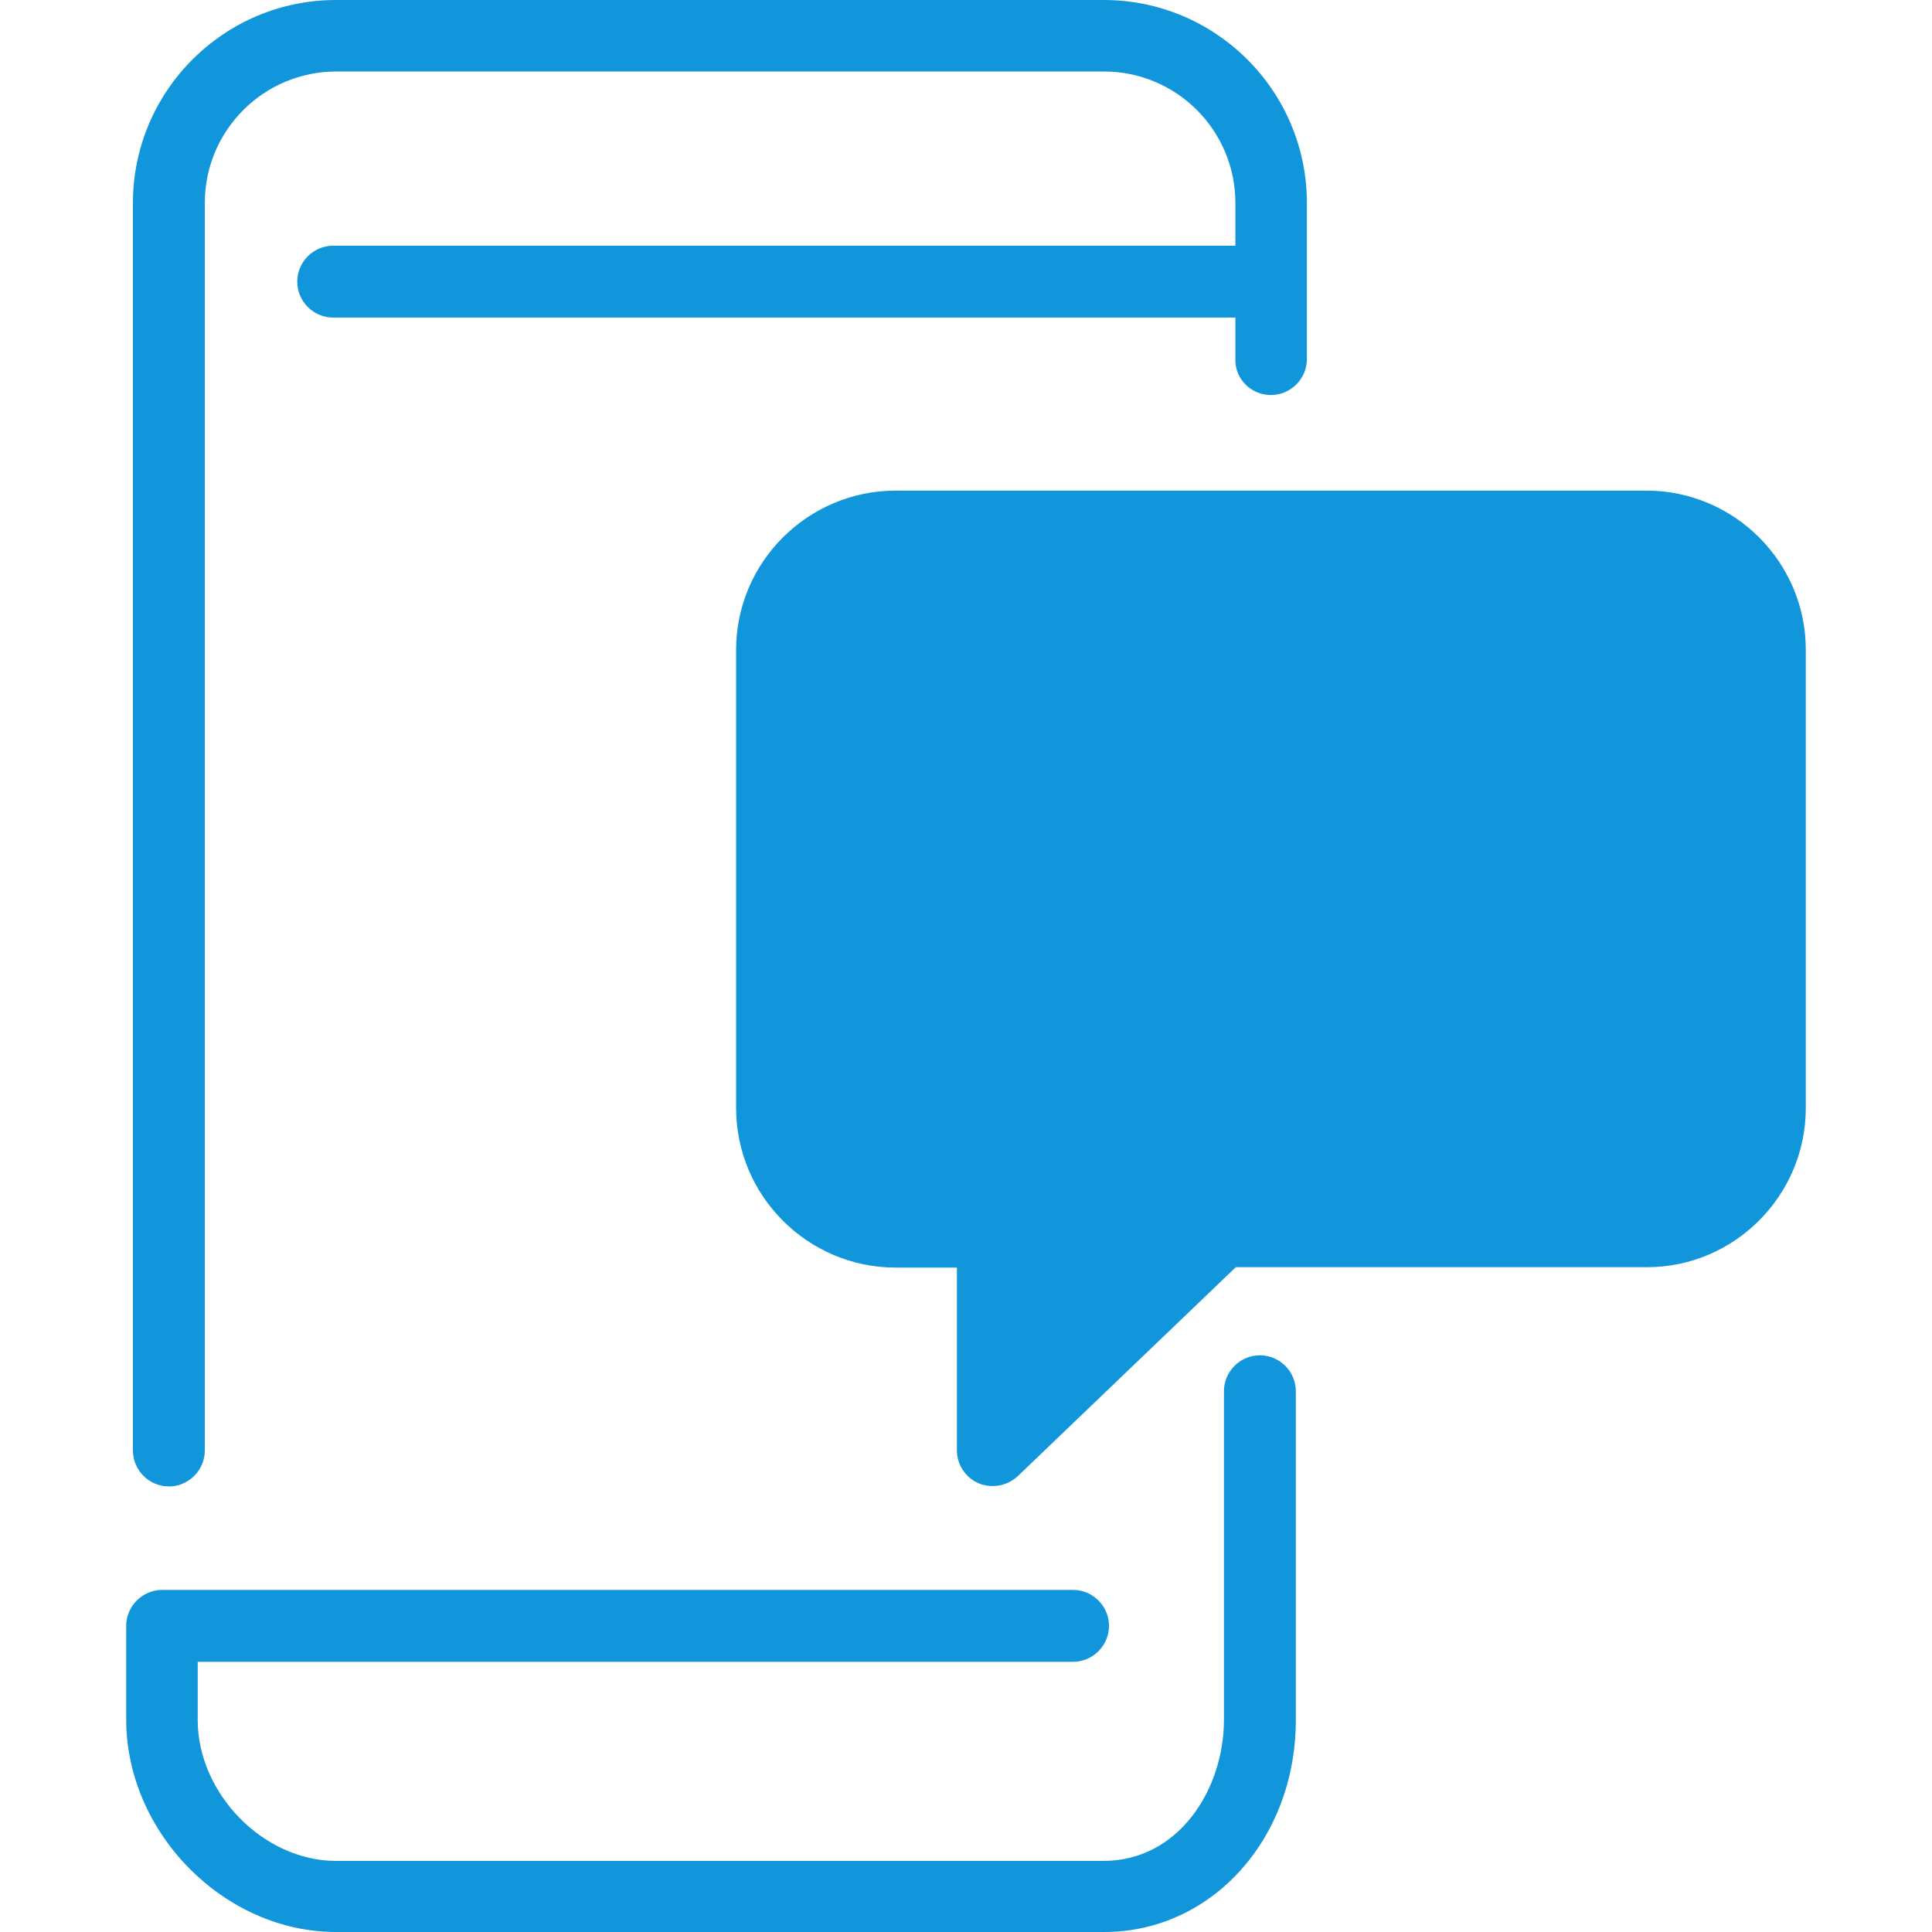 <?xml version="1.0" standalone="no"?><!DOCTYPE svg PUBLIC "-//W3C//DTD SVG 1.1//EN" "http://www.w3.org/Graphics/SVG/1.1/DTD/svg11.dtd"><svg t="1569487150672" class="icon" viewBox="0 0 1024 1024" version="1.1" xmlns="http://www.w3.org/2000/svg" p-id="17946" xmlns:xlink="http://www.w3.org/1999/xlink" width="200" height="200"><defs><style type="text/css"></style></defs><path d="M872.734 278.873h-398.001c-36.011 0-65.531 29.52-65.531 65.531v242.862c0 36.011 29.52 65.531 65.531 65.531h51.294v115.988l121.012-115.988h225.485c36.011 0 65.531-29.52 65.531-65.531v-242.862c0-36.011-29.311-65.531-65.322-65.531z" fill="#1296db" p-id="17947"></path><path d="M673.629 209.364c10.468 0 19.052-8.584 19.052-19.052V107.613c0-59.459-48.363-107.613-107.613-107.613H178.064c-59.459 0-107.613 48.363-107.613 107.613v661.172c0 10.468 8.584 19.052 19.052 19.052s19.052-8.584 19.052-19.052V107.613c0-38.523 31.195-69.718 69.718-69.718h406.794c38.523 0 69.718 31.195 69.718 69.718v22.611H176.599c-10.468 0-19.052 8.584-19.052 19.052s8.584 19.052 19.052 19.052h478.187V190.521c-0.209 10.468 8.375 18.843 18.843 18.843zM686.819 911.571v-174.191c0-10.468-8.584-19.052-19.052-19.052s-19.052 8.584-19.052 19.052v174.191c0 36.639-23.867 74.743-63.856 74.743H178.064c-38.314 0-73.277-35.592-73.277-74.743v-30.777h463.951c10.468 0 19.052-8.584 19.052-19.052s-8.584-19.052-19.052-19.052H85.944c-10.468 0-19.052 8.584-19.052 19.052v49.619c0 60.087 51.922 112.638 111.172 112.638h406.794c57.156 0.209 101.96-49.201 101.96-112.428z" fill="#1296db" p-id="17948"></path><path d="M957.108 587.266v-242.862c0-46.479-37.895-84.374-84.583-84.374h-397.792c-46.479 0-84.583 37.895-84.583 84.374v242.862c0 46.479 37.895 84.583 84.583 84.583h32.451v96.936c0 7.537 4.606 14.446 11.515 17.377 2.303 1.047 5.025 1.466 7.537 1.466 4.815 0 9.631-1.884 13.19-5.234l115.569-110.754h217.948c46.269 0 84.164-37.895 84.164-84.374z m-310.068 46.479c-4.815 0-9.631 1.884-13.19 5.234l-88.98 85.211v-71.602c0-10.468-8.584-19.052-19.052-19.052h-51.294c-25.752 0-46.479-20.936-46.479-46.479v-242.862c0-25.752 20.936-46.479 46.479-46.479h398.001c25.752 0 46.479 20.936 46.479 46.479v242.862c0 25.752-20.936 46.479-46.479 46.479h-225.485v0.209z" fill="#1296db" p-id="17949"></path><path d="M673.629 454.739c-5.025 0-9.84 2.094-13.399 5.443-3.559 3.559-5.443 8.375-5.443 13.399s2.094 9.84 5.653 13.399 8.375 5.653 13.399 5.653 9.84-2.094 13.399-5.653c3.559-3.559 5.653-8.375 5.653-13.399s-2.094-9.84-5.653-13.399c-3.769-3.35-8.584-5.443-13.609-5.443zM744.185 454.739c-5.025 0-9.84 2.094-13.399 5.443-3.559 3.559-5.443 8.375-5.443 13.399s2.094 9.84 5.443 13.399c3.559 3.559 8.375 5.653 13.399 5.653s9.84-2.094 13.399-5.653c3.559-3.559 5.443-8.375 5.443-13.399s-2.094-9.84-5.443-13.399c-3.35-3.35-8.375-5.443-13.399-5.443zM603.073 454.739c-5.025 0-9.84 2.094-13.399 5.443-3.559 3.559-5.443 8.375-5.443 13.399s2.094 9.84 5.443 13.399c3.559 3.559 8.375 5.653 13.399 5.653s9.84-2.094 13.399-5.653c3.559-3.559 5.653-8.375 5.653-13.399s-2.094-9.84-5.653-13.399c-3.559-3.35-8.375-5.443-13.399-5.443z" fill="#1296db" p-id="17950"></path></svg>